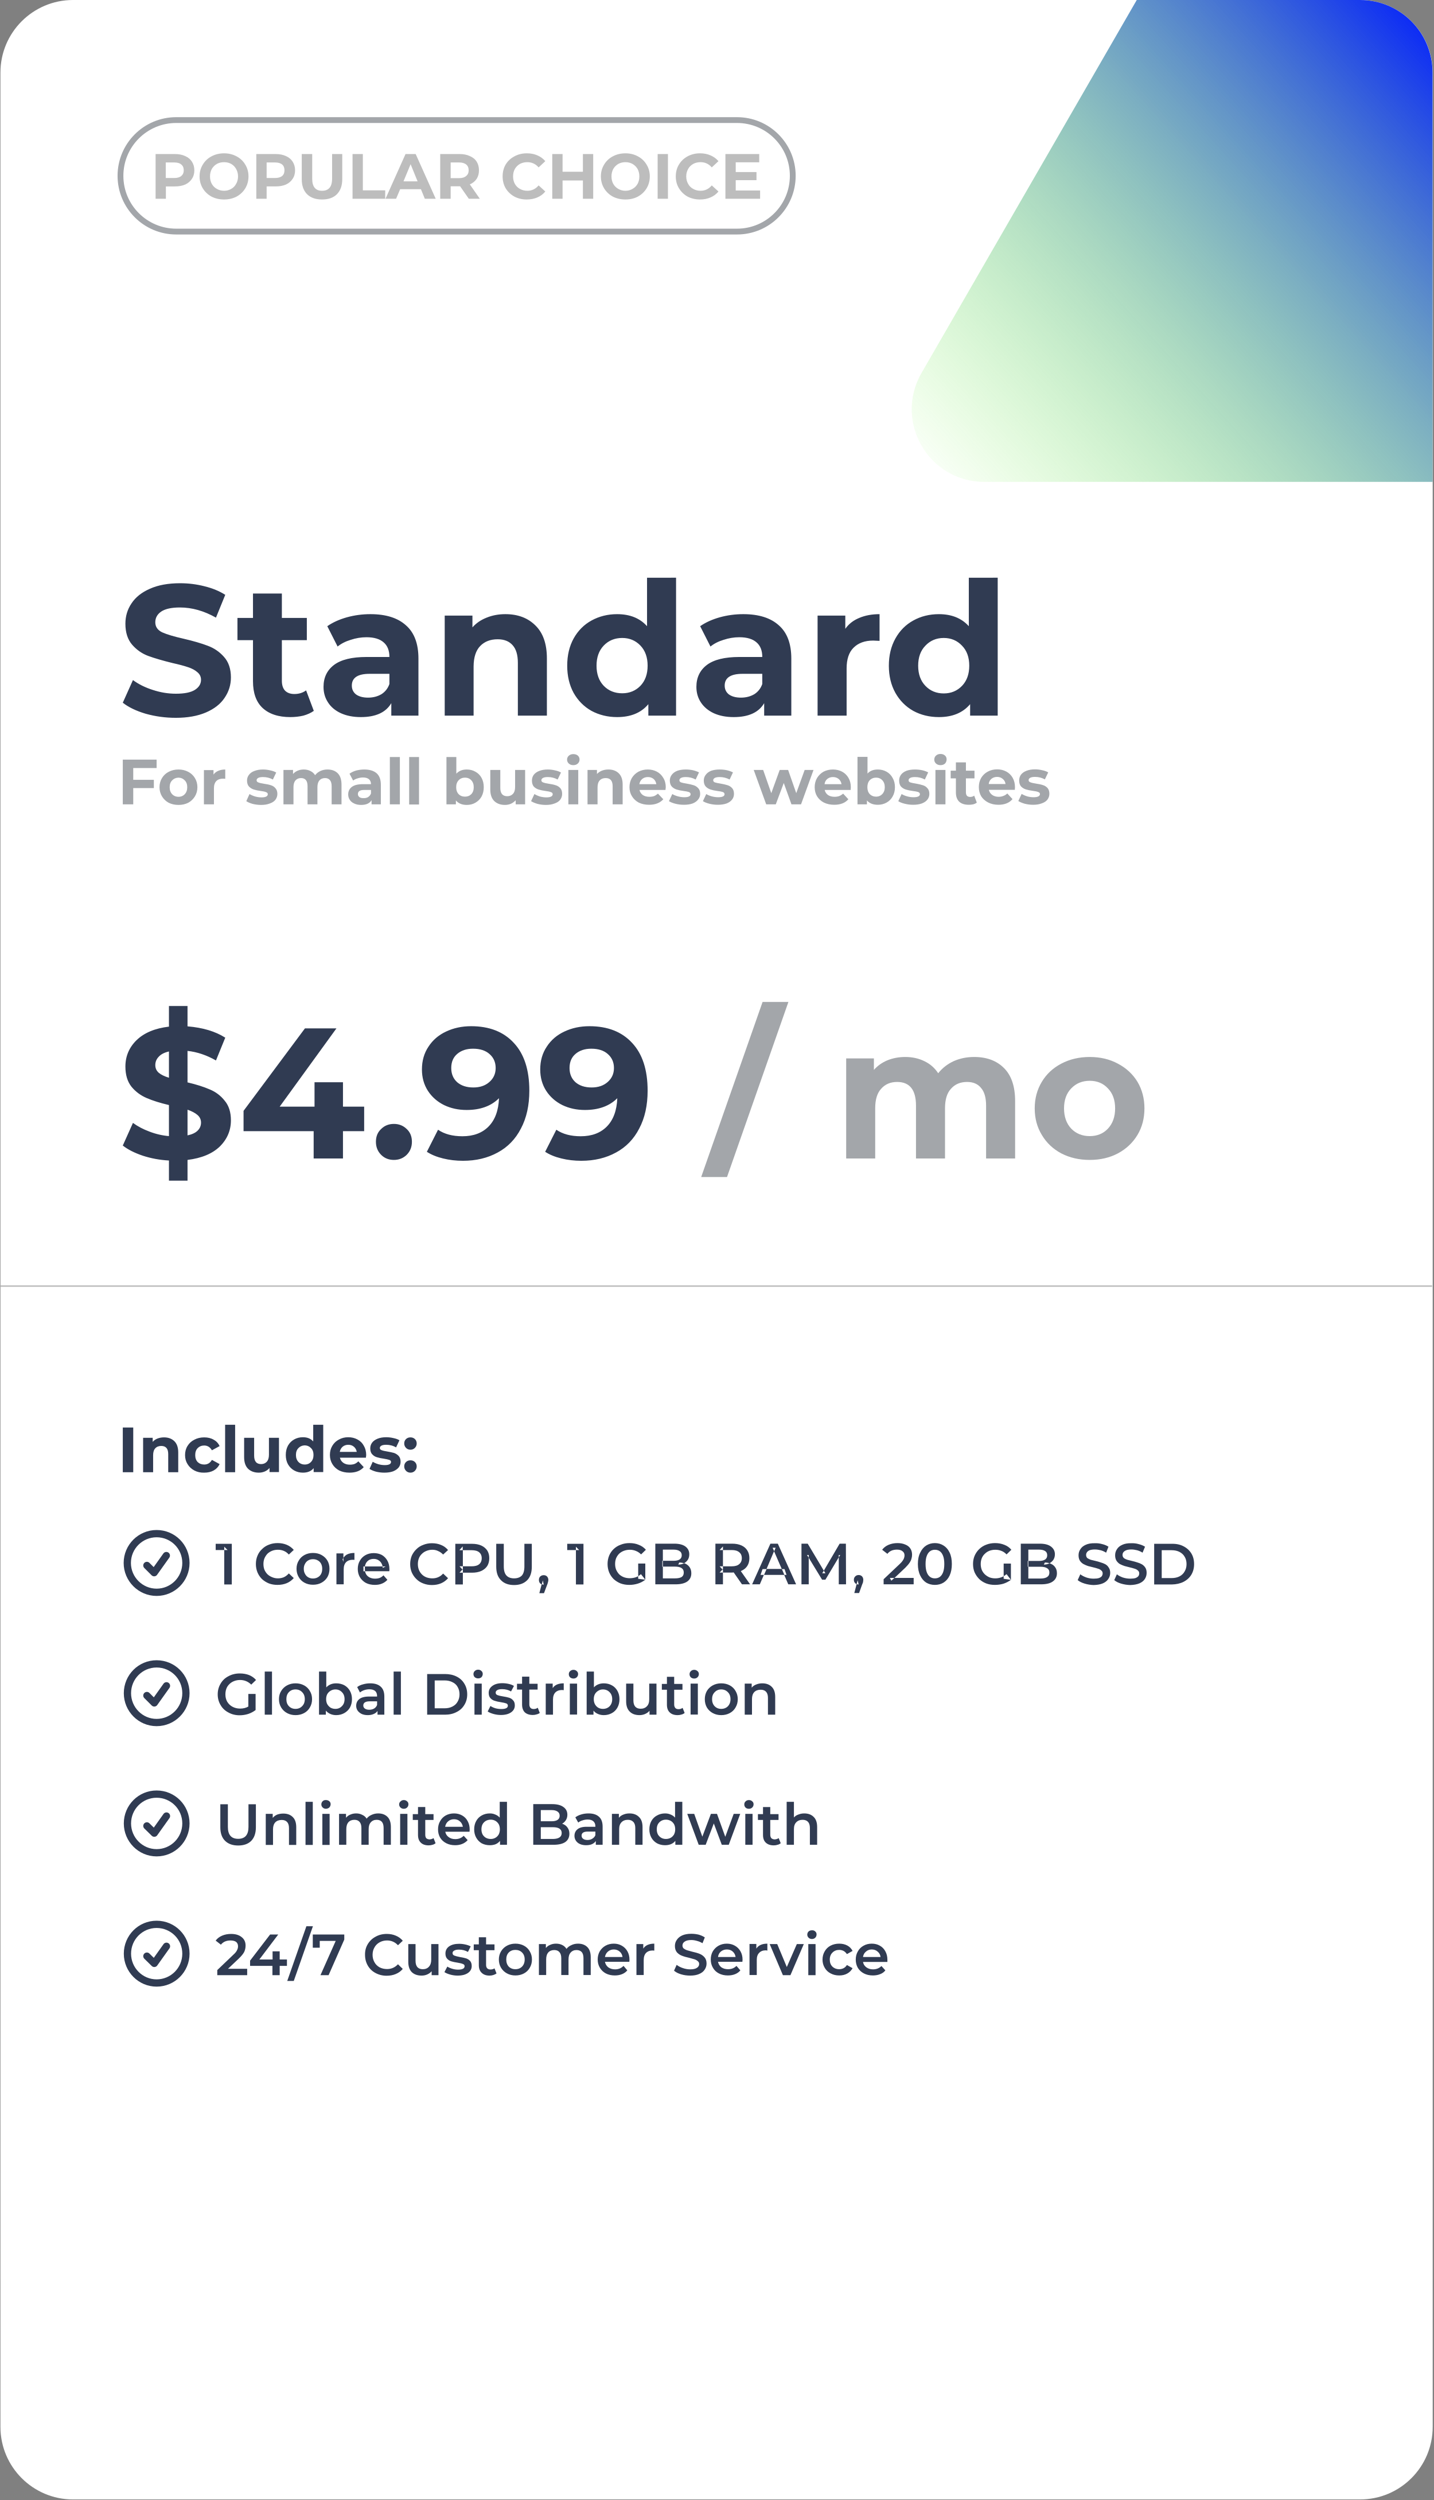 <svg version="1.2" xmlns="http://www.w3.org/2000/svg" viewBox="0 0 988 1722" width="988" height="1722"><rect x="0" y="0" width="988" height="1722" fill="#808080" stroke="none"/><defs><linearGradient id="P" gradientUnits="userSpaceOnUse"/><linearGradient id="g1" x1="986.6" y1="0" x2="624.6" y2="328" href="#P"><stop stop-color="#001aff" stop-opacity="1"/><stop offset="1" stop-color="#52ff00" stop-opacity="0"/></linearGradient></defs><style>.a{fill:#fff}.b{fill:url(#g1)}.c{fill:#303b52}.d{fill:none;stroke:#303b52;stroke-linecap:round;stroke-linejoin:round;stroke-width:5}.e{fill:none;stroke:#bdbdbd}.f{fill:#a3a6aa}.g{fill:none;stroke:#a3a6aa;stroke-width:4}.h{fill:#bdbdbd}</style><path class="a" d="m0.3 50c0-27.6 22.4-50 50-50h886.8c27.6 0 50 22.4 50 50v1621.5c0 27.6-22.4 50-50 50h-886.8c-27.6 0-50-22.4-50-50z"/><path fill-rule="evenodd" class="b" d="m987 331.9h-308.8c-38.5 0-62.5-41.6-43.3-75l148.3-256.9h153.8c27.7 0 50 22.4 50 50z"/><path fill-rule="evenodd" class="c" d="m170.3 1356v4.4h-20.6v-3.5l11.1-10.6q1.9-1.7 2.5-3.1 0.7-1.3 0.7-2.7 0-1.9-1.3-3-1.4-1-3.9-1-4.3 0-6.6 2.9l-3.6-2.8q1.6-2.2 4.4-3.4 2.8-1.2 6.2-1.2 4.6 0 7.3 2.2 2.7 2.1 2.7 5.8 0 2.3-0.9 4.3-1 2-3.7 4.6l-7.5 7.1zm27.4-2h-5v6.4h-5v-6.4h-15.4v-3.6l13.8-18h5.6l-13 17.2h9.1v-5.6h4.9v5.6h5zm13.4-27.3h4.5l-13.2 37.7h-4.5zm26.1 5.7v3.5l-10.8 24.5h-5.6l10.5-23.6h-11v4.7h-4.8v-9.1zm29.2 28.4q-4.2 0-7.7-1.9-3.4-1.8-5.3-5.1-1.9-3.3-1.9-7.4-0.1-4.1 1.9-7.4 2-3.3 5.4-5.1 3.4-1.9 7.7-1.9 3.4 0 6.2 1.2 2.9 1.2 4.8 3.5l-3.3 3.1q-3.1-3.3-7.5-3.3-2.9 0-5.2 1.3-2.3 1.3-3.5 3.5-1.3 2.2-1.3 5.1 0 2.8 1.3 5.1 1.2 2.2 3.5 3.5 2.3 1.2 5.2 1.2 4.4 0 7.5-3.3l3.3 3.2q-1.9 2.3-4.8 3.5-2.8 1.2-6.3 1.2zm35.7-21.8v21.4h-4.7v-2.7q-1.2 1.4-3 2.2-1.8 0.8-3.9 0.8-4.3 0-6.8-2.4-2.4-2.4-2.4-7.1v-12.2h5v11.5q0 2.9 1.3 4.4 1.3 1.4 3.7 1.4 2.7 0 4.2-1.7 1.6-1.7 1.6-4.8v-10.8zm13.2 21.7q-2.6 0-5.1-0.7-2.5-0.7-4-1.7l2-3.8q1.4 0.9 3.4 1.5 2 0.6 4 0.6 4.5 0 4.5-2.4 0-1.1-1.2-1.5-1.1-0.5-3.6-0.9-2.7-0.4-4.3-0.9-1.7-0.5-2.9-1.8-1.2-1.3-1.2-3.6 0-3.1 2.5-4.9 2.6-1.8 6.9-1.8 2.2 0 4.4 0.5 2.2 0.5 3.6 1.3l-1.9 3.8q-2.8-1.6-6.2-1.6-2.2 0-3.3 0.7-1.1 0.6-1.1 1.7 0 1.2 1.2 1.7 1.2 0.5 3.8 1 2.5 0.4 4.2 0.9 1.6 0.5 2.8 1.7 1.2 1.3 1.2 3.6 0 3-2.6 4.8-2.6 1.8-7.1 1.8zm26.8-1.5q-0.9 0.7-2.2 1.1-1.2 0.4-2.6 0.4-3.5 0-5.4-1.9-2-1.8-2-5.3v-10.3h-3.5v-4h3.5v-4.9h5v4.9h5.8v4h-5.8v10.1q0 1.6 0.8 2.4 0.8 0.8 2.2 0.8 1.7 0 2.8-0.8zm13 1.4q-3.2 0-5.8-1.4-2.6-1.4-4.1-3.9-1.5-2.5-1.5-5.7 0-3.1 1.5-5.6 1.5-2.5 4.1-3.9 2.6-1.4 5.8-1.4 3.3 0 5.9 1.4 2.6 1.4 4 3.9 1.5 2.5 1.5 5.6 0 3.2-1.5 5.7-1.4 2.5-4 3.9-2.6 1.4-5.9 1.4zm0-4.3q2.8 0 4.6-1.8 1.8-1.9 1.8-4.9 0-3-1.8-4.8-1.8-1.8-4.6-1.8-2.8 0-4.6 1.8-1.7 1.8-1.7 4.8 0 3 1.7 4.9 1.8 1.8 4.6 1.8zm43.2-17.6q4 0 6.4 2.4 2.3 2.3 2.3 7v12.2h-5v-11.6q0-2.8-1.2-4.2-1.3-1.4-3.6-1.4-2.5 0-4 1.7-1.5 1.6-1.5 4.7v10.8h-5v-11.6q0-2.8-1.3-4.2-1.2-1.4-3.5-1.4-2.6 0-4.1 1.6-1.5 1.7-1.5 4.8v10.8h-5v-21.3h4.8v2.7q1.2-1.5 3-2.2 1.8-0.8 4-0.8 2.4 0 4.2 0.9 1.9 0.9 3 2.7 1.3-1.7 3.4-2.6 2-1 4.6-1zm35.4 11.1q0 0.5-0.1 1.4h-16.8q0.5 2.4 2.3 3.8 1.9 1.4 4.7 1.4 3.5 0 5.8-2.4l2.6 3.1q-1.4 1.7-3.6 2.6-2.2 0.9-5 0.9-3.5 0-6.2-1.4-2.6-1.4-4.1-3.9-1.5-2.5-1.5-5.7 0-3.1 1.4-5.6 1.5-2.5 4-3.9 2.5-1.4 5.7-1.4 3.1 0 5.5 1.4 2.5 1.4 3.9 3.9 1.4 2.5 1.4 5.8zm-10.8-7.1q-2.4 0-4.1 1.5-1.6 1.4-2 3.7h12.1q-0.3-2.3-1.9-3.7-1.7-1.5-4.1-1.5zm20.3-0.6q2.2-3.4 7.6-3.4v4.8q-0.6-0.1-1.1-0.1-2.9 0-4.6 1.7-1.6 1.7-1.6 4.9v10.3h-5v-21.3h4.7zm32.3 18.6q-3.3 0-6.3-0.9-3-0.9-4.8-2.5l1.8-4q1.8 1.4 4.2 2.2 2.6 0.9 5.1 0.9 3.1 0 4.6-1 1.6-1 1.6-2.7 0-1.2-0.9-1.9-0.8-0.8-2.2-1.3-1.3-0.4-3.6-1-3.2-0.7-5.2-1.5-1.9-0.7-3.4-2.3-1.4-1.7-1.4-4.4 0-2.4 1.3-4.2 1.3-2 3.8-3.1 2.5-1.1 6.2-1.1 2.6 0 5.1 0.6 2.4 0.7 4.2 1.9l-1.6 4q-1.8-1.1-3.8-1.6-2-0.6-3.9-0.6-3.1 0-4.6 1.1-1.5 1-1.5 2.7 0 1.2 0.8 2 0.9 0.7 2.2 1.2 1.4 0.4 3.6 1 3.2 0.7 5.2 1.5 2 0.8 3.4 2.4 1.4 1.6 1.4 4.3 0 2.3-1.3 4.2-1.2 1.9-3.8 3-2.5 1.1-6.2 1.1zm36.1-11q0 0.6-0.1 1.5h-16.8q0.5 2.4 2.3 3.8 1.9 1.3 4.6 1.3 3.6 0 5.8-2.3l2.7 3.1q-1.4 1.7-3.6 2.6-2.2 0.9-5 0.9-3.5 0-6.2-1.4-2.7-1.4-4.1-3.9-1.5-2.5-1.5-5.7 0-3.1 1.4-5.6 1.5-2.5 4-3.9 2.5-1.4 5.7-1.4 3.1 0 5.5 1.4 2.5 1.4 3.9 3.9 1.4 2.5 1.4 5.7zm-10.8-7q-2.4 0-4.1 1.4-1.7 1.4-2 3.8h12.1q-0.3-2.3-2-3.8-1.6-1.4-4-1.4zm20.3-0.6q2.2-3.4 7.6-3.4v4.8q-0.6-0.2-1.1-0.2-3 0-4.6 1.8-1.6 1.6-1.6 4.8v10.4h-5v-21.4h4.7zm32.7-3.1l-9.2 21.4h-5.2l-9.1-21.4h5.2l6.6 15.8 6.9-15.8zm3.1 0h5v21.4h-5zm2.5-3.5q-1.4 0-2.3-0.9-0.9-0.9-0.9-2.1 0-1.3 0.9-2.2 0.9-0.8 2.3-0.8 1.4-0.1 2.3 0.8 0.9 0.8 0.9 2 0 1.4-0.9 2.3-0.9 0.9-2.3 0.9zm18.8 25.1q-3.3 0-5.9-1.4-2.7-1.4-4.1-3.9-1.5-2.5-1.5-5.6 0-3.2 1.5-5.7 1.4-2.5 4-3.9 2.7-1.4 6-1.4 3.2 0 5.6 1.3 2.4 1.3 3.6 3.7l-3.9 2.2q-0.9-1.4-2.3-2.2-1.4-0.7-3-0.7-2.8 0-4.6 1.8-1.9 1.8-1.9 4.9 0 3 1.8 4.8 1.9 1.8 4.7 1.8 1.6 0 3-0.7 1.4-0.7 2.3-2.2l3.9 2.2q-1.3 2.4-3.7 3.7-2.3 1.3-5.5 1.3zm33.2-10.8q0 0.5 0 1.5h-16.8q0.4 2.3 2.3 3.7 1.9 1.4 4.6 1.4 3.5 0 5.8-2.3l2.7 3q-1.4 1.8-3.6 2.6-2.2 0.9-5 0.9-3.5 0-6.2-1.4-2.7-1.4-4.2-3.9-1.4-2.5-1.4-5.6 0-3.2 1.4-5.6 1.4-2.6 4-4 2.5-1.4 5.6-1.4 3.2 0 5.6 1.4 2.5 1.4 3.8 3.9 1.4 2.5 1.4 5.8zm-10.8-7.1q-2.4 0-4 1.5-1.7 1.4-2 3.7h12.1q-0.3-2.3-2-3.7-1.6-1.5-4.1-1.5z"/><path class="d" d="m101.2 1347.3l5.1 5 8.4-11.8"/><path class="d" d="m128.1 1345.6c0 11.1-9 20.2-20.2 20.2-11.1 0-20.1-9.1-20.1-20.2 0-11.2 9-20.2 20.1-20.2 11.2 0 20.2 9 20.2 20.2z"/><path fill-rule="evenodd" class="c" d="m164.1 1271.1q-5.8 0-9.1-3.3-3.2-3.2-3.2-9.3v-15.8h5.2v15.6q0 8.2 7.1 8.2 7.1 0 7.1-8.2v-15.6h5.1v15.8q0 6.1-3.2 9.4-3.2 3.2-9 3.2zm31.1-22q4.1 0 6.5 2.4 2.4 2.3 2.4 7v12.2h-5v-11.6q0-2.8-1.3-4.2-1.3-1.4-3.7-1.4-2.8 0-4.4 1.6-1.6 1.7-1.6 4.8v10.8h-5v-21.4h4.8v2.8q1.2-1.5 3.1-2.3 1.9-0.7 4.2-0.7zm15.3-8.1h5v29.7h-5zm11.6 8.3h5v21.4h-5zm2.5-3.5q-1.4 0-2.3-0.9-0.9-0.9-0.9-2.1 0-1.3 0.9-2.2 0.9-0.9 2.3-0.8 1.3 0 2.3 0.8 0.9 0.8 0.9 2 0 1.3-0.9 2.3-0.9 0.8-2.3 0.9zm36 3.2q4 0 6.4 2.4 2.3 2.3 2.3 7v12.2h-5v-11.6q0-2.8-1.2-4.2-1.2-1.4-3.6-1.4-2.5 0-4 1.7-1.5 1.6-1.5 4.7v10.8h-5v-11.6q0-2.8-1.3-4.2-1.2-1.4-3.5-1.4-2.6 0-4.1 1.6-1.5 1.7-1.5 4.8v10.8h-5v-21.3h4.8v2.7q1.2-1.5 3-2.2 1.8-0.8 4-0.8 2.4 0 4.2 1 1.9 0.8 3 2.6 1.3-1.7 3.4-2.6 2.1-1 4.6-1zm15.1 0.3h5v21.3h-5zm2.5-3.5q-1.3 0-2.2-0.8-1-0.9-1-2.2 0-1.3 1-2.1 0.9-0.9 2.2-0.9 1.4 0 2.3 0.9 0.9 0.7 0.9 2 0 1.3-0.9 2.2-0.9 0.9-2.3 0.9zm21.9 23.7q-0.9 0.8-2.1 1.1-1.3 0.4-2.7 0.4-3.5 0-5.4-1.9-1.9-1.8-1.9-5.3v-10.3h-3.6v-4h3.6v-4.9h5v4.9h5.7v4h-5.7v10.2q0 1.5 0.7 2.4 0.8 0.7 2.2 0.8 1.7-0.1 2.8-0.9zm23.5-9.4q0 0.5-0.1 1.5h-16.7q0.4 2.3 2.3 3.7 1.8 1.4 4.6 1.4 3.5 0 5.8-2.3l2.7 3q-1.5 1.7-3.7 2.6-2.2 0.9-4.9 0.9-3.5 0-6.2-1.4-2.7-1.4-4.2-3.9-1.4-2.5-1.4-5.6 0-3.2 1.4-5.6 1.4-2.6 3.9-4 2.6-1.4 5.7-1.4 3.1 0 5.6 1.4 2.5 1.4 3.8 3.9 1.4 2.5 1.4 5.8zm-10.8-7.1q-2.4 0-4.1 1.5-1.6 1.4-2 3.7h12.2q-0.4-2.3-2-3.7-1.6-1.5-4.1-1.5zm36.5-12v29.6h-4.8v-2.7q-1.2 1.5-3 2.3-1.8 0.7-4 0.7-3.1 0-5.6-1.3-2.4-1.4-3.8-3.9-1.4-2.5-1.4-5.7 0-3.3 1.4-5.8 1.4-2.5 3.8-3.8 2.5-1.4 5.6-1.4 2.1 0 3.8 0.8 1.8 0.7 3 2.1v-10.9zm-11.2 25.6q1.8 0 3.2-0.8 1.4-0.8 2.3-2.3 0.8-1.6 0.8-3.5 0-2.1-0.8-3.6-0.9-1.5-2.3-2.3-1.4-0.8-3.2-0.8-1.8 0-3.3 0.8-1.4 0.8-2.3 2.3-0.8 1.5-0.8 3.6 0 1.9 0.8 3.5 0.9 1.5 2.3 2.3 1.5 0.8 3.3 0.8zm49.2-10.5q2.3 0.7 3.6 2.5 1.4 1.8 1.4 4.4 0 3.7-2.8 5.7-2.8 1.9-8.2 1.9h-13.9v-28h13.1q5 0 7.7 2 2.7 1.9 2.7 5.3 0 2.1-1 3.7-1 1.6-2.6 2.5zm-14.7-9.4v7.7h7.4q2.7 0 4.1-0.9 1.5-1 1.5-2.9 0-1.9-1.5-2.9-1.4-1-4.1-1zm8.4 19.9q6-0.1 6-4.1 0-4-6-4h-8.4v8.1zm24.5-17.6q4.7 0 7.2 2.3 2.5 2.2 2.5 6.8v12.5h-4.7v-2.6q-0.9 1.4-2.7 2.2-1.6 0.7-4 0.7-2.4 0-4.2-0.8-1.8-0.8-2.8-2.3-1-1.5-1-3.3 0-2.9 2.1-4.6 2.2-1.8 6.8-1.7h5.5v-0.4q0-2.2-1.4-3.4-1.3-1.2-3.9-1.2-1.8 0-3.6 0.6-1.7 0.5-2.9 1.5l-2-3.6q1.7-1.3 4.1-2 2.3-0.7 5-0.7zm-0.7 18.3q1.9 0 3.3-0.9 1.5-0.9 2.1-2.4v-2.5h-5.2q-4.3 0-4.3 2.8 0 1.4 1.1 2.2 1.1 0.8 3 0.8zm28.9-18.3q4.1 0 6.5 2.4 2.5 2.3 2.5 7v12.2h-5v-11.6q0-2.8-1.4-4.2-1.3-1.4-3.7-1.4-2.8 0-4.4 1.7-1.6 1.6-1.6 4.7v10.8h-5v-21.3h4.8v2.7q1.2-1.5 3.1-2.2 1.9-0.8 4.2-0.8zm36.4-8v29.6h-4.8v-2.7q-1.2 1.5-3.1 2.3-1.8 0.7-4 0.7-3 0-5.5-1.3-2.5-1.4-3.9-3.9-1.4-2.5-1.4-5.7 0-3.3 1.4-5.8 1.4-2.5 3.9-3.8 2.5-1.4 5.5-1.4 2.2 0 3.9 0.8 1.8 0.7 3 2.1v-10.9zm-11.3 25.6q1.8 0 3.3-0.8 1.4-0.8 2.3-2.3 0.8-1.6 0.8-3.5 0-2.1-0.8-3.6-0.9-1.5-2.3-2.3-1.5-0.8-3.3-0.8-1.8 0-3.2 0.8-1.4 0.8-2.3 2.3-0.8 1.5-0.8 3.6 0 1.9 0.8 3.5 0.9 1.5 2.3 2.3 1.4 0.8 3.2 0.8zm51.2-17.3l-7.9 21.3h-4.8l-5.5-14.7-5.6 14.7h-4.8l-7.9-21.3h4.8l5.6 15.7 5.9-15.7h4.2l5.7 15.8 5.8-15.8zm3.5 0h5v21.3h-5zm2.5-3.5q-1.4 0-2.3-0.8-0.9-0.9-0.9-2.2 0-1.3 0.9-2.1 0.9-0.9 2.3-0.9 1.4 0 2.3 0.9 0.9 0.7 0.9 2 0 1.3-0.9 2.2-0.9 0.9-2.3 0.9zm21.9 23.7q-0.9 0.8-2.2 1.1-1.2 0.4-2.6 0.4-3.5 0-5.5-1.9-1.9-1.8-1.9-5.3v-10.3h-3.5v-4h3.5v-4.9h5v4.9h5.7v4h-5.7v10.2q0 1.5 0.8 2.4 0.7 0.7 2.2 0.8 1.7-0.1 2.8-0.9zm16.2-20.5q4.1 0 6.5 2.4 2.4 2.3 2.4 7v12.2h-5v-11.6q0-2.8-1.3-4.2-1.3-1.4-3.7-1.4-2.8 0-4.4 1.7-1.6 1.6-1.6 4.7v10.8h-5v-29.6h5v10.8q1.2-1.4 3-2 1.9-0.8 4.1-0.8z"/><path class="d" d="m101.2 1257.6l5.1 5 8.4-11.8"/><path class="d" d="m128.1 1255.9c0 11.1-9 20.2-20.2 20.2-11.1 0-20.1-9.1-20.1-20.2 0-11.2 9-20.2 20.1-20.2 11.2 0 20.2 9 20.2 20.2z"/><path fill-rule="evenodd" class="c" d="m171.1 1166.7h5v11.1q-2.2 1.7-5.1 2.7-2.9 0.9-5.9 0.9-4.3 0-7.7-1.9-3.5-1.8-5.4-5.1-2-3.3-2-7.4 0-4.1 2-7.4 1.9-3.3 5.4-5.1 3.5-1.9 7.8-1.9 3.5 0 6.4 1.1 2.9 1.2 4.8 3.4l-3.3 3.2q-3.2-3.2-7.7-3.2-2.9 0-5.3 1.3-2.2 1.2-3.6 3.5-1.2 2.2-1.2 5.1 0 2.8 1.2 5 1.4 2.3 3.6 3.5 2.4 1.3 5.3 1.3 3.3 0 5.7-1.4zm11.3-15.4h5v29.7h-5zm21.2 30q-3.2 0-5.8-1.4-2.6-1.4-4.1-3.9-1.5-2.5-1.5-5.7 0-3.2 1.5-5.6 1.5-2.5 4.1-3.9 2.6-1.4 5.8-1.4 3.3 0 5.9 1.4 2.6 1.4 4 3.9 1.5 2.4 1.5 5.6 0 3.2-1.5 5.7-1.4 2.5-4 3.9-2.6 1.4-5.9 1.4zm0-4.3q2.8 0 4.6-1.9 1.8-1.8 1.8-4.8 0-3-1.8-4.8-1.8-1.9-4.6-1.9-2.8 0-4.6 1.9-1.7 1.8-1.7 4.8 0 3 1.7 4.8 1.8 1.9 4.6 1.9zm28-17.6q3.1 0 5.6 1.3 2.5 1.4 3.9 3.9 1.4 2.5 1.4 5.7 0 3.2-1.4 5.8-1.4 2.4-3.9 3.8-2.5 1.4-5.6 1.4-2.2 0-4-0.8-1.8-0.8-3.1-2.3v2.8h-4.7v-29.7h5v10.9q1.3-1.4 3-2.1 1.7-0.7 3.8-0.7zm-0.5 17.6q2.7 0 4.5-1.9 1.8-1.8 1.8-4.8 0-3-1.8-4.8-1.8-1.9-4.5-1.9-1.8 0-3.3 0.9-1.4 0.8-2.3 2.3-0.8 1.5-0.8 3.5 0 2 0.8 3.5 0.9 1.5 2.3 2.4 1.5 0.8 3.3 0.8zm24-17.6q4.7 0 7.2 2.3 2.5 2.2 2.5 6.8v12.5h-4.7v-2.6q-0.9 1.4-2.6 2.1-1.7 0.8-4.1 0.8-2.4 0-4.2-0.8-1.8-0.9-2.8-2.3-1-1.5-1-3.3 0-2.9 2.1-4.6 2.2-1.8 6.8-1.8h5.5v-0.3q0-2.3-1.3-3.5-1.4-1.2-4-1.2-1.8 0-3.6 0.6-1.7 0.6-2.9 1.6l-1.9-3.7q1.6-1.3 4-1.9 2.4-0.7 5-0.7zm-0.7 18.2q1.9 0 3.3-0.8 1.5-0.9 2.1-2.5v-2.5h-5.1q-4.4 0-4.4 2.9 0 1.3 1.1 2.1 1.1 0.8 3 0.8zm16.8-26.3h5v29.7h-5zm23.1 1.7h12.3q4.5 0 7.9 1.7 3.5 1.7 5.4 4.9 2 3.2 2 7.4 0 4.1-2 7.3-1.9 3.2-5.4 4.9-3.4 1.8-7.9 1.8h-12.3zm12 23.6q3.1 0 5.4-1.2 2.4-1.2 3.6-3.4 1.3-2.2 1.3-5 0-2.9-1.3-5.1-1.2-2.2-3.6-3.3-2.3-1.2-5.4-1.2h-6.8v19.2zm20.6-17h5v21.4h-5zm2.5-3.6q-1.3 0-2.3-0.8-0.9-0.9-0.9-2.2 0-1.2 0.9-2.1 1-0.9 2.3-0.9 1.4 0 2.3 0.9 0.9 0.8 0.9 2 0 1.3-0.9 2.3-0.9 0.8-2.3 0.8zm15.7 25.2q-2.6 0-5.1-0.7-2.5-0.7-4-1.7l1.9-3.8q1.5 1 3.5 1.6 2 0.5 4 0.5 4.5 0 4.5-2.3 0-1.2-1.2-1.6-1.1-0.4-3.6-0.8-2.7-0.4-4.4-1-1.6-0.5-2.8-1.8-1.2-1.3-1.2-3.6 0-3 2.5-4.8 2.5-1.9 6.9-1.9 2.2 0 4.4 0.5 2.2 0.5 3.6 1.4l-2 3.8q-2.7-1.6-6.1-1.6-2.2 0-3.3 0.6-1.2 0.7-1.2 1.8 0 1.2 1.2 1.7 1.3 0.5 3.8 0.9 2.6 0.4 4.2 0.9 1.7 0.5 2.8 1.8 1.2 1.2 1.2 3.5 0 3-2.6 4.8-2.6 1.8-7 1.8zm26.8-1.4q-0.9 0.7-2.2 1-1.2 0.4-2.6 0.4-3.5 0-5.5-1.8-1.9-1.9-1.9-5.4v-10.3h-3.5v-4h3.5v-4.9h5v4.9h5.7v4h-5.7v10.2q0 1.5 0.8 2.4 0.7 0.8 2.2 0.8 1.7 0 2.8-0.9zm8.9-17.1q2.1-3.3 7.6-3.3v4.7q-0.7-0.1-1.2-0.1-2.9 0-4.6 1.7-1.6 1.7-1.6 4.9v10.4h-5v-21.4h4.8zm11.8-3.1h5v21.3h-5zm2.5-3.5q-1.3 0-2.3-0.8-0.9-0.9-0.9-2.2 0-1.3 0.9-2.1 1-0.9 2.3-0.9 1.4 0 2.3 0.9 0.9 0.8 0.9 2 0 1.3-0.9 2.2-0.9 0.9-2.3 0.9zm20.9 3.3q3.1 0 5.6 1.4 2.4 1.3 3.8 3.8 1.4 2.5 1.4 5.7 0 3.3-1.4 5.8-1.4 2.5-3.8 3.8-2.5 1.4-5.6 1.4-2.2 0-4-0.8-1.8-0.7-3.1-2.3v2.8h-4.7v-29.7h5v10.9q1.2-1.4 3-2.1 1.7-0.7 3.8-0.7zm-0.6 17.6q2.8 0 4.6-1.8 1.8-1.9 1.8-4.9 0-3-1.8-4.8-1.8-1.9-4.6-1.9-1.8 0-3.2 0.9-1.4 0.8-2.3 2.3-0.8 1.5-0.8 3.5 0 2 0.8 3.5 0.9 1.6 2.3 2.4 1.4 0.8 3.2 0.8zm36.9-17.4v21.4h-4.8v-2.7q-1.2 1.4-3 2.2-1.8 0.8-3.9 0.8-4.3 0-6.7-2.4-2.5-2.4-2.5-7.1v-12.2h5v11.6q0 2.8 1.3 4.3 1.3 1.4 3.7 1.4 2.7 0 4.3-1.7 1.6-1.6 1.6-4.8v-10.8zm19.4 20.2q-0.9 0.8-2.2 1.1-1.2 0.4-2.6 0.4-3.6 0-5.5-1.9-1.9-1.8-1.9-5.3v-10.3h-3.5v-4h3.5v-4.9h5v4.9h5.7v4h-5.7v10.2q0 1.5 0.8 2.4 0.7 0.8 2.2 0.8 1.6 0 2.8-0.9zm4.1-20.2h5v21.3h-5zm2.5-3.5q-1.4 0-2.3-0.8-0.9-0.9-0.9-2.2 0-1.3 0.9-2.1 0.9-0.9 2.3-0.9 1.3 0 2.3 0.9 0.9 0.8 0.9 2 0 1.3-0.9 2.2-0.9 0.9-2.3 0.9zm18.6 25.2q-3.2 0-5.8-1.4-2.6-1.4-4.1-3.9-1.4-2.5-1.4-5.7 0-3.1 1.4-5.6 1.5-2.5 4.1-3.9 2.6-1.4 5.8-1.4 3.3 0 5.9 1.4 2.6 1.4 4 3.9 1.5 2.5 1.5 5.6 0 3.2-1.5 5.7-1.4 2.5-4 3.9-2.6 1.4-5.9 1.4zm0-4.3q2.8 0 4.6-1.8 1.8-1.9 1.8-4.9 0-3-1.8-4.8-1.8-1.9-4.6-1.9-2.7 0-4.5 1.9-1.8 1.8-1.8 4.8 0 3 1.8 4.9 1.8 1.8 4.5 1.8zm28.3-17.6q4.1 0 6.5 2.4 2.4 2.3 2.4 7v12.2h-5v-11.6q0-2.8-1.3-4.2-1.3-1.4-3.7-1.4-2.8 0-4.4 1.6-1.6 1.7-1.6 4.8v10.8h-5v-21.4h4.8v2.8q1.2-1.5 3.1-2.2 1.9-0.8 4.2-0.8z"/><path class="d" d="m101.2 1167.8l5.1 5.1 8.4-11.8"/><path class="d" d="m128.1 1166.2c0 11.1-9 20.2-20.2 20.2-11.1 0-20.1-9.1-20.1-20.2 0-11.2 9-20.2 20.1-20.2 11.2 0 20.2 9 20.2 20.2z"/><path fill-rule="evenodd" class="c" d="m154.5 1091.3v-23.7h-5.9v-4.3h11.1v28zm0-23.7h2.3l-2.3-2.3zm36.7 24q-3.2 0-5.9-1-2.7-1.1-4.8-3-2-2-3.1-4.6-1.1-2.7-1.1-5.8 0-3.1 1.1-5.7 1.1-2.7 3.2-4.6 2-2 4.7-3 2.7-1.1 6-1.1 3.4 0 6.3 1.2 2.8 1.2 4.8 3.5l-3.4 3.2q-1.5-1.7-3.4-2.5-1.9-0.8-4.1-0.8-2.2 0-4 0.7-1.8 0.7-3.2 2-1.3 1.4-2.1 3.2-0.7 1.8-0.7 3.9 0 2.2 0.7 4 0.8 1.8 2.1 3.1 1.4 1.3 3.2 2 1.8 0.8 4 0.8 2.2 0 4.1-0.8 1.9-0.9 3.4-2.6l3.4 3.2q-2 2.3-4.8 3.5-2.9 1.2-6.4 1.2zm24.4-0.1q-3.2 0-5.8-1.4-2.6-1.4-4-3.9-1.5-2.5-1.5-5.7 0-3.2 1.5-5.6 1.4-2.5 4-3.9 2.6-1.4 5.8-1.4 3.4 0 5.9 1.4 2.6 1.4 4.1 3.9 1.4 2.4 1.4 5.6 0 3.2-1.4 5.7-1.5 2.5-4.1 3.9-2.5 1.4-5.9 1.4zm0-4.3q1.9 0 3.3-0.8 1.5-0.8 2.3-2.3 0.8-1.5 0.8-3.6 0-2-0.8-3.5-0.8-1.5-2.3-2.3-1.4-0.8-3.2-0.8-1.9 0-3.3 0.8-1.4 0.8-2.2 2.3-0.9 1.5-0.9 3.5 0 2.1 0.9 3.6 0.8 1.5 2.2 2.3 1.4 0.8 3.2 0.8zm16.2 4v-21.3h4.8v3.1q0.9-1.4 2.4-2.3 2.1-1.1 5.2-1.1v4.8q-0.3-0.1-0.6-0.1-0.3 0-0.6 0-2.8 0-4.5 1.6-1.7 1.7-1.7 5v10.3zm4.8-18.2q-0.3 0.5-0.6 1l0.6 1.7zm21.7 18.6q-3.6 0-6.3-1.4-2.6-1.5-4.1-4-1.4-2.5-1.4-5.6 0-3.2 1.4-5.6 1.4-2.5 3.9-3.9 2.5-1.4 5.7-1.4 3.1 0 5.6 1.3 2.4 1.4 3.8 3.9 1.4 2.5 1.4 5.8 0 0.3 0 0.7 0 0.4-0.1 0.8h-16.7q0.2 1.1 0.7 2 0.9 1.5 2.5 2.3 1.6 0.8 3.7 0.8 1.8 0 3.2-0.5 1.5-0.6 2.6-1.8l2.7 3.1q-1.5 1.7-3.7 2.6-2.1 0.9-4.9 0.9zm-6.8-9.4q-0.1-0.7-0.1-1.4c0-0.4 0-1.6 0-1.9h-1v3.3zm12.1-3.3q0.1 0.5 0.1 1l2-1zm-0.8-2.2q-0.8-1.4-2.2-2.2-1.3-0.8-3.1-0.8-1.9 0-3.3 0.8-1.3 0.8-2.1 2.2-0.5 1-0.7 2.2h12.2q-0.2-1.2-0.8-2.2zm34.8 15q-3.2 0-6-1.1-2.7-1-4.7-3-2-1.9-3.2-4.6-1.1-2.6-1.1-5.7 0-3.1 1.1-5.8 1.2-2.6 3.2-4.5 2-2 4.8-3 2.7-1.1 5.9-1.1 3.5 0 6.3 1.2 2.8 1.1 4.8 3.5l-3.4 3.1q-1.5-1.6-3.4-2.4-1.8-0.9-4-0.9-2.2 0-4.1 0.8-1.8 0.7-3.1 2-1.4 1.3-2.1 3.1-0.7 1.8-0.7 4 0 2.1 0.7 3.9 0.7 1.8 2.1 3.2 1.3 1.3 3.1 2 1.9 0.7 4.1 0.7 2.2 0 4-0.8 1.9-0.8 3.4-2.5l3.4 3.2q-2 2.3-4.8 3.5-2.8 1.2-6.3 1.2zm16.1-0.4v-28h11.5q3.7 0 6.4 1.2 2.6 1.2 4.1 3.4 1.4 2.2 1.4 5.3 0 3.1-1.4 5.4-1.5 2.2-4.1 3.4-2.7 1.2-6.4 1.2h-6.3v8.1zm5.2-8.1v-2.4l-0.3 0.2 0.3 0.3v-2.5h-2.3l2 2.2-2 2.2zm6-4.4q3.5 0 5.2-1.4 1.8-1.5 1.8-4.2 0-2.6-1.8-4.1-1.7-1.4-5.2-1.4h-6v11.1zm-6.1-11.1v-2.6l-2.3 2.6zm35.4 24q-5.8 0-9-3.3-3.3-3.2-3.3-9.3v-15.8h5.2v15.6q0 4.3 1.9 6.3 1.8 1.9 5.2 1.9 3.4 0 5.3-1.9 1.8-2 1.8-6.3v-15.6h5.1v15.8q0 6.1-3.2 9.3-3.3 3.3-9 3.3zm17.4 5.6l1.6-6.1q-0.5-0.2-1-0.6-0.9-0.9-0.9-2.4 0-1.5 0.9-2.4 1-0.9 2.4-0.9 1.4 0 2.3 0.9 0.9 1 0.9 2.4 0 0.4-0.1 0.9-0.1 0.5-0.3 1.1-0.1 0.6-0.5 1.5l-2.1 5.6zm1.7-6.1q0.6 0.2 1.3 0.2l-0.6-2.9zm23.5 0.1v-23.7h-6v-4.3h11.2v28zm0-23.7h2.2l-2.2-2.3zm36.8 24q-3.2 0-6-1-2.7-1.1-4.8-3-2-2-3.1-4.6-1.1-2.7-1.1-5.8 0-3.1 1.1-5.8 1.1-2.6 3.1-4.5 2.1-2 4.9-3 2.7-1.1 6-1.1 3.6 0 6.4 1.2 2.9 1.1 4.9 3.4l-3.3 3.2q-1.7-1.7-3.6-2.4-1.9-0.8-4.1-0.8-2.2 0-4.1 0.7-1.9 0.7-3.3 2-1.3 1.3-2.1 3.1-0.7 1.8-0.7 4 0 2.1 0.7 3.9 0.8 1.8 2.1 3.2 1.4 1.3 3.2 2 1.9 0.7 4.1 0.7 2.1 0 4-0.6 0.9-0.3 1.8-0.8v1.8l4.9 0.6q-2.2 1.8-5.1 2.7-2.9 0.9-5.9 0.9zm6.1-6v-8.7h4.9v11.1l-3-3.8q-0.9 0.8-1.9 1.4zm11.8 5.6v-28h13.1q5 0 7.7 2 2.6 2 2.6 5.3 0 2.2-1 3.8-1 1.5-2.6 2.4 0.5 0.1 1 0.3 1.8 0.9 2.9 2.5 1.1 1.7 1.1 4.1 0 3.6-2.7 5.6-2.8 2-8.2 2zm19.8-14.5q-1.5-0.5-3.3-0.5l-0.7 1.4q2.1 0 3.8-0.8 0.1-0.1 0.2-0.1zm-14.6 10.4h8.4q2.9 0 4.5-0.9 1.5-1 1.5-3.1 0-2.1-1.5-3.1-1.6-1-4.5-1h-8.4v-4h-0.4v4.1h0.4zm7.3-12.1q2.8 0 4.2-0.9 1.5-1 1.5-2.9 0-2-1.5-2.9-1.4-1-4.2-1h-7.3v7.7zm28.9 16.2v-28h11.5q3.7 0 6.4 1.2 2.7 1.2 4.1 3.5 1.4 2.2 1.4 5.3 0 3.1-1.4 5.3-1.4 2.2-4.1 3.4-0.2 0.1-0.4 0.2l6.4 9.1h-5.6l-5.7-8.2q-0.5 0.1-1.1 0.1h-6.3v8.1zm5.2-8.1v-2.4l-0.3 0.3 0.3 0.3v-2.5h-2.3l2 2.2-2 2.1zm6.1-4.3q3.4 0 5.1-1.5 1.8-1.5 1.8-4.1 0-2.7-1.8-4.1-1.7-1.5-5.1-1.5h-6.1v11.2zm-6.1-11.2v-2.5l-2.3 2.5zm20.1 23.6l12.6-28h5.1l12.6 28h-5.4l-2.8-6.5h-13.9l1.8-4.1h10.4v0.1h0.1l1.7 4h1.5l-1.4-4h-1.8v-0.1h-0.1l-5.3-12.2-5.2 12.3h-2.7l-1.4 4h2.3l-2.8 6.5zm15.2-22.8l1-2.4h-2.1zm18.8 22.8v-28h4.3l11.1 18.6 10.9-18.6h4.3l0.1 28h-5v-18.5l1-1.7h-1v1.6l-9.2 15.4h-2.3l-9.2-15.1v18.3zm15.4-9.4l-1.1 1.8h2.2zm-10.4-8.9v-1.9h-1.2zm31.4 24.3l1.6-6.1q-0.5-0.2-0.9-0.6-1-0.9-1-2.4 0-1.5 1-2.4 0.9-0.9 2.3-0.9 1.4 0 2.3 0.9 0.9 1 0.9 2.4 0 0.4-0.1 0.9 0 0.5-0.2 1.1-0.2 0.6-0.6 1.5l-2 5.6zm1.6-6.1q0.6 0.2 1.4 0.2l-0.7-2.9zm18.6 0.1v-3.5l11.2-10.6q1.4-1.3 2-2.3 0.7-1 0.9-1.8 0.3-0.9 0.3-1.7 0-1.9-1.4-2.9-1.3-1.1-3.8-1.1-2.1 0-3.8 0.7-1.6 0.7-2.8 2.2l-3.6-2.8q1.6-2.2 4.4-3.4 2.8-1.2 6.2-1.2 3 0 5.3 1 2.3 0.9 3.5 2.7 1.2 1.8 1.2 4.3 0 1.4-0.4 2.7-0.3 1.3-1.3 2.8-1 1.5-2.9 3.4l-7.5 7.1h13.2v4.4zm7.4-4.4h-3.1l1 1.9zm27.9 4.8q-3.3 0-6-1.6-2.6-1.7-4.1-4.9-1.6-3.3-1.6-7.9 0-4.6 1.6-7.8 1.5-3.2 4.1-4.9 2.7-1.7 6-1.7 3.4 0 6 1.7 2.7 1.7 4.2 4.9 1.5 3.2 1.5 7.8 0 4.6-1.5 7.9-1.5 3.2-4.2 4.9-2.6 1.6-6 1.6zm0-4.5q2 0 3.4-1 1.5-1.1 2.3-3.3 0.8-2.2 0.8-5.6 0-3.4-0.8-5.5-0.8-2.2-2.3-3.3-1.4-1-3.4-1-1.9 0-3.3 1-1.5 1.1-2.3 3.3-0.8 2.1-0.8 5.5 0 3.4 0.8 5.6 0.8 2.2 2.3 3.3 1.4 1 3.3 1zm41.4 4.5q-3.3 0-6-1-2.8-1.1-4.8-3-2-2-3.2-4.6-1.1-2.6-1.1-5.8 0-3.1 1.1-5.7 1.2-2.7 3.2-4.6 2.1-2 4.8-3 2.8-1.1 6.1-1.1 3.5 0 6.4 1.2 2.9 1.1 4.8 3.4l-3.3 3.2q-1.6-1.7-3.5-2.4-1.9-0.8-4.2-0.8-2.2 0-4.1 0.7-1.8 0.7-3.2 2.1-1.4 1.3-2.1 3.1-0.7 1.8-0.7 3.9 0 2.1 0.7 4 0.7 1.7 2.1 3.1 1.4 1.3 3.2 2.1 1.8 0.7 4.1 0.7 2.1 0 4-0.7 0.9-0.3 1.7-0.8v1.8l5 0.7q-2.2 1.7-5.2 2.7-2.8 0.8-5.8 0.8zm6-6v-8.7h5v11.2l-3-3.9q-1 0.8-2 1.4zm11.8 5.6v-28h13.1q5.1 0 7.7 2 2.7 2 2.7 5.3 0 2.2-1.1 3.9-1 1.4-2.6 2.3 0.5 0.1 1 0.4 1.9 0.8 3 2.5 1.1 1.6 1.1 4 0 3.6-2.8 5.6-2.7 2-8.2 2zm19.8-14.5q-1.4-0.5-3.2-0.5l-0.7 1.4q2 0 3.7-0.8 0.1-0.1 0.2-0.1zm-14.6 10.5h8.4q3 0 4.5-1 1.6-1 1.6-3.1 0-2.1-1.6-3-1.5-1-4.5-1h-8.4zm0-8.1v-4h-0.4v4zm7.4-4q2.7 0 4.2-1 1.4-1 1.4-2.9 0-2-1.4-2.9-1.5-1-4.2-1h-7.4v7.8zm37.6 16.6q-3.2-0.1-6.2-1-3-0.9-4.8-2.4l1.8-4q1.7 1.3 4.2 2.2 2.4 0.8 5 0.8 2.2 0 3.6-0.4 1.4-0.5 2-1.3 0.6-0.9 0.6-1.9 0-1.3-0.9-2-0.9-0.9-2.4-1.3-1.4-0.5-3.2-0.9-1.8-0.4-3.6-0.9-1.7-0.6-3.2-1.4-1.5-0.9-2.4-2.3-0.9-1.5-0.9-3.7 0-2.3 1.2-4.1 1.2-2 3.7-3.1 2.5-1.2 6.4-1.1 2.5-0.1 5 0.6 2.5 0.6 4.3 1.8l-1.6 4.1q-1.9-1.2-3.9-1.7-2-0.5-3.9-0.5-2.1 0-3.5 0.5-1.3 0.5-1.9 1.4-0.6 0.8-0.6 1.9 0 1.2 0.8 2.1 1 0.7 2.4 1.2 1.5 0.4 3.3 0.8 1.8 0.4 3.5 1 1.8 0.5 3.3 1.3 1.5 0.9 2.3 2.3 1 1.4 1 3.6 0 2.3-1.3 4.2-1.2 1.9-3.7 3-2.5 1.1-6.4 1.2zm25.2 0q-3.3-0.1-6.3-1-3-0.9-4.7-2.4l1.8-4q1.6 1.3 4.1 2.2 2.5 0.8 5.1 0.8 2.2 0 3.6-0.4 1.3-0.5 2-1.3 0.6-0.9 0.6-1.9 0-1.3-0.9-2-0.9-0.9-2.4-1.3-1.5-0.5-3.3-0.9-1.7-0.4-3.5-0.9-1.8-0.6-3.3-1.4-1.4-0.9-2.3-2.3-0.9-1.5-0.9-3.7 0-2.3 1.2-4.1 1.2-2 3.7-3.1 2.5-1.2 6.3-1.1 2.6-0.1 5 0.6 2.5 0.6 4.4 1.8l-1.7 4.1q-1.9-1.2-3.9-1.7-2-0.5-3.8-0.5-2.2 0-3.5 0.5-1.3 0.5-2 1.4-0.6 0.8-0.6 1.9 0 1.2 0.9 2.1 0.9 0.7 2.4 1.2 1.4 0.4 3.2 0.8 1.8 0.4 3.6 1 1.8 0.5 3.2 1.3 1.5 0.9 2.4 2.3 0.9 1.4 0.9 3.6 0 2.3-1.2 4.2-1.2 1.9-3.7 3-2.6 1.1-6.4 1.2zm16.5-0.4v-28h12.2q4.6-0.1 8 1.7 3.5 1.8 5.4 4.9 1.9 3.1 1.9 7.4 0 4.1-1.9 7.3-1.9 3.1-5.4 4.9-3.4 1.7-8 1.8zm5.2-4.4h6.8q3.2 0 5.5-1.2 2.3-1.2 3.5-3.4 1.3-2.2 1.3-5 0-3-1.3-5.1-1.2-2.1-3.5-3.3-2.3-1.2-5.5-1.2h-6.8z"/><path class="d" d="m101.2 1078.2l5 5 8.4-11.8"/><path class="d" d="m128.1 1076.5c0 11.1-9 20.2-20.2 20.2-11.1 0-20.2-9.1-20.2-20.2 0-11.2 9.1-20.2 20.2-20.2 11.2 0 20.2 9 20.2 20.2z"/><path fill-rule="evenodd" class="c" d="m84.6 983.2h7.2v30.8h-7.2zm28.4 6.8q4.4 0 7.1 2.6 2.7 2.6 2.7 7.8v13.6h-6.9v-12.5q0-2.8-1.2-4.2-1.2-1.4-3.6-1.4-2.6 0-4.1 1.6-1.5 1.6-1.5 4.8v11.7h-6.9v-23.7h6.6v2.8q1.3-1.5 3.3-2.3 2.1-0.8 4.5-0.8zm27.7 24.3q-3.8 0.1-6.8-1.5-3-1.6-4.7-4.4-1.7-2.7-1.7-6.2 0-3.6 1.7-6.3 1.7-2.8 4.7-4.3 3-1.6 6.8-1.6 3.8 0 6.5 1.6 2.8 1.5 4.1 4.4l-5.3 2.9q-1.9-3.3-5.3-3.3-2.7 0-4.5 1.8-1.7 1.7-1.7 4.8 0 3 1.7 4.8 1.8 1.7 4.5 1.7 3.5 0 5.3-3.2l5.3 2.9q-1.3 2.8-4.1 4.4-2.7 1.5-6.5 1.5zm14.4-33h6.9v32.7h-6.9zm37.1 9v23.6h-6.5v-2.8q-1.4 1.6-3.3 2.4-1.9 0.8-4.1 0.8-4.6 0-7.4-2.7-2.7-2.7-2.7-8v-13.3h6.9v12.3q0 5.8 4.8 5.8 2.4 0 3.9-1.6 1.5-1.7 1.5-4.8v-11.7zm30.5-9v32.6h-6.6v-2.7q-2.5 3.1-7.4 3.1-3.3 0-6-1.5-2.7-1.5-4.3-4.3-1.5-2.7-1.5-6.4 0-3.6 1.5-6.4 1.6-2.8 4.3-4.3 2.7-1.5 6-1.5 4.6 0 7.1 2.9v-11.5zm-12.7 27.4q2.6 0 4.3-1.8 1.7-1.8 1.7-4.8 0-3-1.7-4.7-1.7-1.8-4.3-1.9-2.7 0.1-4.4 1.9-1.7 1.7-1.7 4.7 0 3 1.7 4.8 1.7 1.8 4.4 1.8zm42.3-6.5q0 0.1-0.2 1.8h-17.9q0.5 2.2 2.3 3.5 1.8 1.3 4.5 1.3 1.9 0 3.3-0.5 1.4-0.6 2.6-1.8l3.7 4q-3.3 3.8-9.8 3.8-4 0-7.1-1.5-3-1.6-4.7-4.4-1.7-2.8-1.7-6.3 0-3.5 1.6-6.2 1.7-2.9 4.6-4.4 2.9-1.6 6.4-1.6 3.5 0 6.3 1.5 2.9 1.5 4.4 4.3 1.7 2.8 1.7 6.5zm-12.3-7.1q-2.3 0-3.9 1.3-1.6 1.4-2 3.6h11.7q-0.4-2.2-1.9-3.5-1.6-1.4-3.9-1.4zm24.8 19.2q-2.9 0-5.8-0.7-2.8-0.8-4.4-1.9l2.2-4.9q1.6 1 3.9 1.7 2.2 0.6 4.4 0.6 4.3 0 4.3-2.2 0-1-1.2-1.4-1.2-0.4-3.6-0.8-2.9-0.4-4.8-1-1.9-0.5-3.3-2-1.4-1.4-1.4-4.1 0-2.3 1.3-4 1.3-1.7 3.8-2.7 2.5-1 5.9-1 2.5 0 5 0.6 2.5 0.5 4.1 1.5l-2.3 4.9q-3.1-1.8-6.8-1.8-2.2 0-3.3 0.6-1.1 0.6-1.1 1.6 0 1.1 1.2 1.5 1.2 0.5 3.8 0.9 2.9 0.5 4.7 1 1.8 0.6 3.2 2 1.4 1.5 1.4 4.1 0 2.2-1.3 3.9-1.4 1.7-3.9 2.7-2.5 0.9-6 0.9zm18-15.8q-1.8 0-3-1.2-1.3-1.3-1.3-3.1 0-1.9 1.3-3.1 1.2-1.1 3-1.1 1.8 0 3 1.1 1.3 1.2 1.3 3.1 0 1.8-1.3 3.1-1.2 1.2-3 1.2zm0 15.8q-1.8 0-3-1.2-1.3-1.3-1.3-3.1 0-1.9 1.3-3.1 1.2-1.1 3-1.1 1.8 0 3 1.1 1.3 1.2 1.3 3.1 0 1.8-1.3 3.1-1.2 1.2-3 1.2z"/><path class="e" d="m0.3 885.8h986.4"/><path fill-rule="evenodd" class="c" d="m159.1 771.6q0 10.5-7.7 18.1-7.7 7.4-22.2 9.2v14.3h-12.8v-13.9q-9.4-0.5-18-3.3-8.6-2.9-13.8-7l7-15.6q4.9 3.6 11.4 6 6.5 2.5 13.4 3.1v-21.4q-9-2.1-15.3-4.8-6.3-2.7-10.5-7.8-4.2-5.3-4.2-13.9 0-10.6 7.6-18.1 7.9-7.7 22.4-9.4v-14.2h12.8v14q15.8 1.3 26 7.8l-6.4 15.7q-9.6-5.5-19.6-6.6v21.7q9 2.1 15.2 4.8 6.2 2.5 10.4 7.8 4.3 5.1 4.3 13.5zm-52.1-38q0 3.2 2.4 5.3 2.4 2 7 3.4v-18.1q-4.8 1.1-7.1 3.7-2.3 2.4-2.3 5.7zm22.2 48.4q4.7-1 7-3.3 2.3-2.3 2.3-5.5 0-3.2-2.5-5.3-2.3-2-6.8-3.6zm121.7-2.9h-14.6v18.8h-20.2v-18.8h-48.3v-14l42.3-56.8h21.7l-39.1 53.9h24v-16.8h19.6v16.8h14.6zm20.5 19.8q-5.3 0-8.8-3.5-3.6-3.6-3.6-9 0-5.5 3.6-8.8 3.5-3.5 8.8-3.5 5.2 0 8.8 3.5 3.6 3.3 3.6 8.8 0 5.4-3.6 9-3.6 3.5-8.8 3.5zm53.2-92.1q18.8 0 29.4 11.5 10.7 11.4 10.7 32.9 0 15.2-5.8 26.1-5.6 10.9-16 16.5-10.4 5.7-23.9 5.7-7.2 0-13.7-1.6-6.6-1.6-11.2-4.6l7.7-15.2q6.5 4.5 16.8 4.5 11.4 0 18-6.7 6.7-6.8 7.2-19.5-8.1 8.1-22.3 8.1-8.6 0-15.6-3.4-7-3.5-11.1-9.8-4.1-6.4-4.1-14.7 0-9 4.5-15.7 4.4-6.8 12.1-10.4 7.8-3.7 17.3-3.7zm1.5 42.2q6.8 0 11-3.7 4.4-3.8 4.4-9.7 0-5.9-4.2-9.6-4.1-3.7-11.4-3.7-6.7 0-10.9 3.6-4.1 3.5-4.1 9.7 0 6.1 4.1 9.8 4.2 3.6 11.1 3.6zm80-42.2q18.8 0 29.4 11.5 10.7 11.4 10.7 32.9 0 15.2-5.8 26.1-5.6 10.9-16 16.5-10.4 5.7-23.9 5.7-7.2 0-13.7-1.6-6.6-1.6-11.2-4.6l7.7-15.2q6.5 4.5 16.8 4.5 11.4 0 18-6.7 6.7-6.8 7.2-19.5-8.1 8.1-22.3 8.1-8.6 0-15.6-3.4-7-3.5-11.1-9.8-4.1-6.4-4.1-14.7 0-9 4.5-15.7 4.4-6.8 12.1-10.4 7.8-3.7 17.3-3.7zm1.5 42.2q6.8 0 11-3.7 4.4-3.8 4.4-9.7 0-5.9-4.2-9.6-4.1-3.7-11.4-3.7-6.7 0-10.9 3.6-4.1 3.5-4.1 9.7 0 6.1 4.1 9.8 4.2 3.6 11.1 3.6z"/><path fill-rule="evenodd" class="f" d="m525.4 690.1h17.8l-42.3 120.6h-17.8zm145.8 37.9q12.9 0 20.5 7.6 7.7 7.6 7.7 22.8v39.5h-20v-36.4q0-8.2-3.5-12.2-3.3-4.1-9.6-4.1-7 0-11.1 4.7-4.1 4.4-4.1 13.4v34.6h-20v-36.4q0-16.3-13-16.3-6.9 0-11 4.7-4.1 4.4-4.1 13.4v34.6h-20v-68.9h19.1v7.9q3.8-4.3 9.3-6.6 5.7-2.3 12.3-2.3 7.3 0 13.2 2.9 5.9 2.8 9.5 8.3 4.2-5.3 10.6-8.3 6.5-2.9 14.2-2.9zm79.6 70.9q-10.9 0-19.6-4.5-8.6-4.6-13.4-12.7-4.9-8-4.9-18.3 0-10.2 4.9-18.3 4.8-8 13.4-12.5 8.7-4.6 19.6-4.6 10.9 0 19.4 4.6 8.6 4.5 13.5 12.5 4.8 8.1 4.8 18.3 0 10.3-4.8 18.3-4.9 8.1-13.5 12.7-8.5 4.5-19.4 4.5zm0-16.4q7.7 0 12.5-5.1 5-5.3 5-14 0-8.7-5-13.8-4.8-5.2-12.5-5.2-7.7 0-12.7 5.2-5 5.1-5 13.8 0 8.7 5 14 5 5.1 12.7 5.1z"/><path fill-rule="evenodd" class="c" d="m121.1 494.4q-10.7 0-20.7-2.8-9.8-2.9-15.8-7.6l7-15.6q5.8 4.3 13.7 6.8 7.9 2.6 15.9 2.6 8.8 0 13-2.6 4.3-2.7 4.3-7 0-3.2-2.6-5.3-2.4-2.1-6.4-3.4-3.8-1.3-10.5-2.8-10.2-2.5-16.8-4.9-6.5-2.4-11.2-7.8-4.6-5.4-4.6-14.4 0-7.8 4.2-14 4.2-6.4 12.7-10.1 8.5-3.8 20.8-3.8 8.6 0 16.8 2.1 8.2 2 14.3 5.9l-6.4 15.7q-12.4-7-24.8-7-8.7 0-12.9 2.8-4.1 2.8-4.1 7.4 0 4.6 4.7 6.9 4.9 2.2 14.7 4.4 10.3 2.4 16.8 4.9 6.5 2.4 11.1 7.6 4.8 5.3 4.8 14.2 0 7.7-4.4 14.1-4.2 6.3-12.8 10-8.6 3.7-20.8 3.7zm95.1-4.8q-2.9 2.1-7.2 3.3-4.3 1-9 1-12.3 0-19.1-6.3-6.6-6.2-6.6-18.4v-28.3h-10.7v-15.3h10.7v-16.8h19.9v16.8h17.2v15.3h-17.2v28q0 4.4 2.2 6.8 2.3 2.3 6.4 2.3 4.7 0 8.1-2.5zm39-66.6q16 0 24.5 7.7 8.6 7.5 8.6 22.9v39.3h-18.7v-8.6q-5.6 9.6-21 9.6-7.9 0-13.8-2.7-5.8-2.7-8.8-7.4-3.1-4.7-3.1-10.7 0-9.6 7.2-15.1 7.3-5.5 22.4-5.5h15.8q0-6.6-3.9-10-4-3.6-11.9-3.6-5.5 0-10.9 1.8-5.3 1.6-9 4.6l-7.1-14q5.6-3.9 13.4-6.1 7.9-2.2 16.3-2.2zm-1.6 57.5q5.1 0 9.1-2.3 4-2.5 5.6-7.1v-7h-13.7q-12.2 0-12.2 8.1 0 3.8 2.9 6.1 3.1 2.2 8.3 2.2zm94.6-57.5q12.8 0 20.6 7.7 8 7.7 8 22.8v39.4h-20v-36.4q0-8.1-3.6-12.1-3.6-4.1-10.3-4.1-7.6 0-12.1 4.7-4.4 4.6-4.5 13.9v34h-19.9v-68.9h19.1v8.1q3.9-4.4 9.8-6.7 5.9-2.4 12.9-2.4zm117.6-25.1v95h-19.1v-7.9q-7.4 8.9-21.5 8.9-9.7 0-17.7-4.3-7.8-4.4-12.3-12.4-4.4-8.1-4.4-18.7 0-10.7 4.4-18.7 4.5-8.1 12.3-12.4 8-4.4 17.7-4.4 13.2 0 20.6 8.3v-33.4zm-37.1 79.6q7.5 0 12.5-5.1 5-5.2 5-13.9 0-8.7-5-13.9-5-5.2-12.5-5.2-7.7 0-12.7 5.2-5 5.2-5 13.9 0 8.7 5 13.9 5 5.1 12.7 5.1zm83.4-54.5q16 0 24.5 7.7 8.6 7.5 8.6 22.9v39.3h-18.7v-8.6q-5.6 9.6-21 9.6-7.9 0-13.8-2.7-5.7-2.7-8.8-7.4-3.1-4.7-3.1-10.7 0-9.6 7.2-15.1 7.3-5.5 22.4-5.5h15.8q0-6.6-3.9-10-4-3.6-11.9-3.6-5.5 0-10.9 1.8-5.3 1.6-9 4.6l-7.1-14q5.6-3.9 13.4-6.1 7.9-2.2 16.3-2.2zm-1.6 57.5q5.1 0 9.1-2.3 4-2.5 5.6-7.1v-7h-13.6q-12.3 0-12.3 8.1 0 3.8 2.9 6.1 3.1 2.2 8.3 2.2zm71.9-47.4q3.5-5 9.6-7.5 6.1-2.6 14-2.6v18.4q-3.3-0.2-4.4-0.2-8.6 0-13.5 4.9-4.8 4.7-4.8 14.3v32.5h-20v-68.9h19.1zm105-35.2v95h-19v-7.9q-7.5 8.9-21.5 8.9-9.8 0-17.7-4.3-7.8-4.4-12.3-12.4-4.5-8.1-4.5-18.7 0-10.6 4.5-18.7 4.5-8.1 12.3-12.4 7.9-4.4 17.7-4.4 13.1 0 20.6 8.3v-33.4zm-37.2 79.7q7.6 0 12.6-5.2 5-5.2 5-13.9 0-8.7-5-13.8-5-5.3-12.6-5.3-7.6 0-12.6 5.3-5 5.1-5 13.8 0 8.7 5 13.9 5 5.2 12.6 5.2z"/><path fill-rule="evenodd" class="f" d="m91.8 529v8.1h14.2v5.7h-14.2v11.2h-7.2v-30.8h23.3v5.8zm31.2 25.4q-3.8 0-6.8-1.5-2.9-1.6-4.6-4.4-1.7-2.8-1.7-6.3 0-3.5 1.7-6.3 1.7-2.8 4.6-4.3 3-1.6 6.8-1.6 3.7 0 6.7 1.6 2.9 1.5 4.6 4.3 1.7 2.8 1.7 6.3 0 3.5-1.7 6.3-1.7 2.8-4.6 4.4-3 1.5-6.7 1.5zm0-5.6q2.6 0 4.3-1.8 1.7-1.8 1.7-4.8 0-3-1.7-4.7-1.7-1.8-4.3-1.9-2.7 0.1-4.4 1.9-1.7 1.7-1.7 4.7 0 3 1.7 4.8 1.7 1.8 4.4 1.8zm24.1-15.3q1.2-1.7 3.3-2.6 2.1-0.9 4.8-0.9v6.4q-1.1-0.1-1.5-0.1-3 0-4.6 1.6-1.7 1.7-1.7 5v11.1h-6.9v-23.6h6.6zm32.8 20.9q-2.9 0-5.8-0.7-2.8-0.8-4.4-1.9l2.2-4.9q1.6 1 3.9 1.7 2.2 0.6 4.4 0.6 4.3 0 4.3-2.2 0-1-1.2-1.4-1.1-0.5-3.6-0.8-2.9-0.4-4.8-1-1.9-0.6-3.3-2-1.4-1.5-1.4-4.2 0-2.2 1.3-3.9 1.3-1.8 3.8-2.7 2.5-1 5.9-1 2.5 0 5 0.6 2.5 0.5 4.1 1.5l-2.3 4.8q-3.1-1.7-6.8-1.7-2.2 0-3.3 0.6-1.1 0.6-1.1 1.6 0 1.1 1.2 1.5 1.2 0.5 3.8 0.9 2.9 0.4 4.7 1 1.9 0.5 3.2 2 1.4 1.5 1.4 4 0 2.2-1.3 4-1.3 1.7-3.9 2.6-2.5 1-6 1zm45.7-24.4q4.5 0 7.1 2.6 2.6 2.6 2.6 7.9v13.5h-6.8v-12.5q0-2.8-1.2-4.2-1.2-1.4-3.3-1.4-2.5 0-3.9 1.6-1.4 1.6-1.4 4.6v11.9h-6.8v-12.5q0-5.6-4.5-5.6-2.4 0-3.8 1.6-1.4 1.6-1.4 4.6v11.9h-6.9v-23.7h6.6v2.8q1.3-1.5 3.2-2.3 1.9-0.8 4.2-0.8 2.5 0 4.5 1 2.1 1 3.3 2.9 1.5-1.9 3.7-2.9 2.2-1 4.8-1zm25.4 0q5.5 0 8.5 2.6 2.9 2.6 2.9 7.9v13.5h-6.4v-2.9q-1.9 3.3-7.2 3.3-2.8 0-4.8-1-2-0.9-3-2.5-1.1-1.6-1.1-3.7 0-3.3 2.5-5.2 2.5-1.9 7.7-1.9h5.5q0-2.2-1.4-3.4-1.4-1.2-4.1-1.2-1.9 0-3.7 0.6-1.8 0.5-3.1 1.5l-2.5-4.7q1.9-1.4 4.6-2.2 2.8-0.7 5.6-0.7zm-0.5 19.7q1.8 0.1 3.1-0.7 1.4-0.9 2-2.5v-2.4h-4.8q-4.2 0-4.2 2.8 0 1.3 1 2.1 1.1 0.8 2.9 0.7zm18.1-28.3h6.9v32.6h-6.9zm13.3 0h6.8v32.7h-6.8zm39.7 8.6q3.3 0 5.9 1.5 2.8 1.5 4.3 4.3 1.5 2.7 1.5 6.4 0 3.6-1.5 6.4-1.5 2.7-4.3 4.3-2.6 1.5-5.9 1.5-4.9 0-7.5-3.1v2.7h-6.5v-32.6h6.8v11.5q2.6-2.9 7.2-2.9zm-1.2 18.7q2.6 0 4.3-1.7 1.7-1.8 1.7-4.8 0-3-1.7-4.8-1.7-1.8-4.3-1.8-2.7 0-4.4 1.8-1.7 1.8-1.7 4.8 0 3 1.7 4.8 1.7 1.7 4.4 1.7zm41.4-18.4v23.7h-6.5v-2.8q-1.4 1.5-3.3 2.4-1.9 0.8-4.1 0.8-4.6 0-7.4-2.7-2.7-2.7-2.7-8v-13.4h6.9v12.4q0 5.7 4.8 5.7 2.4 0 3.9-1.6 1.5-1.6 1.5-4.8v-11.7zm14.3 24.1q-2.9 0-5.7-0.7-2.8-0.8-4.5-1.9l2.3-4.9q1.6 1 3.8 1.7 2.3 0.6 4.4 0.6 4.4 0 4.4-2.2 0-1-1.2-1.4-1.2-0.5-3.7-0.8-2.9-0.4-4.8-1-1.9-0.6-3.3-2-1.3-1.5-1.3-4.2 0-2.2 1.2-3.9 1.4-1.8 3.8-2.7 2.5-1 5.9-1 2.5 0 5 0.6 2.5 0.5 4.1 1.5l-2.3 4.8q-3.1-1.7-6.8-1.7-2.2 0-3.3 0.6-1.1 0.6-1.1 1.6 0 1.1 1.2 1.5 1.2 0.5 3.8 0.9 2.9 0.4 4.7 1 1.9 0.5 3.3 2 1.3 1.4 1.3 4 0 2.2-1.3 4-1.3 1.7-3.9 2.6-2.5 1-6 1zm15.5-24.1h6.8v23.7h-6.8zm3.4-3.3q-1.9 0-3.1-1.1-1.2-1.1-1.2-2.7 0-1.6 1.2-2.7 1.2-1.1 3.1-1.1 1.9 0 3.1 1 1.2 1.1 1.2 2.7 0 1.7-1.2 2.8-1.2 1.1-3.1 1.1zm24.2 3q4.4 0 7.1 2.6 2.7 2.6 2.7 7.8v13.6h-6.9v-12.5q0-2.8-1.2-4.2-1.2-1.4-3.6-1.4-2.6 0-4.1 1.6-1.5 1.6-1.5 4.8v11.7h-6.9v-23.7h6.5v2.8q1.4-1.5 3.4-2.3 2.1-0.8 4.5-0.8zm39.5 12.2q0 0.2-0.2 1.9h-17.9q0.5 2.2 2.3 3.5 1.8 1.2 4.5 1.2 1.8 0 3.3-0.5 1.4-0.6 2.6-1.7l3.7 3.9q-3.4 3.8-9.8 3.8-4 0-7.1-1.5-3-1.6-4.7-4.4-1.7-2.7-1.7-6.2 0-3.5 1.6-6.3 1.7-2.8 4.6-4.4 2.9-1.5 6.4-1.5 3.5 0 6.3 1.5 2.8 1.5 4.4 4.3 1.7 2.7 1.7 6.4zm-12.3-7q-2.3 0-3.9 1.3-1.6 1.3-2 3.6h11.7q-0.4-2.3-1.9-3.6-1.6-1.3-3.9-1.3zm24.8 19.1q-3 0-5.8-0.7-2.8-0.7-4.5-1.8l2.3-4.9q1.6 1 3.9 1.6 2.2 0.6 4.4 0.6 4.3 0 4.3-2.1 0-1-1.2-1.5-1.2-0.4-3.6-0.7-2.9-0.4-4.8-1-1.9-0.6-3.3-2-1.4-1.5-1.4-4.2 0-2.2 1.3-3.9 1.3-1.8 3.8-2.8 2.5-0.9 5.9-0.9 2.5 0 4.9 0.5 2.5 0.6 4.2 1.5l-2.3 4.9q-3.1-1.7-6.8-1.7-2.2 0-3.3 0.6-1.1 0.6-1.1 1.6 0 1.1 1.2 1.5 1.1 0.4 3.7 0.8 2.9 0.5 4.8 1.1 1.8 0.5 3.2 2 1.4 1.4 1.4 4 0 2.2-1.4 3.9-1.3 1.7-3.8 2.7-2.5 0.9-6 0.9zm23.4 0q-3 0-5.8-0.7-2.8-0.7-4.5-1.8l2.3-4.9q1.6 1 3.8 1.6 2.3 0.6 4.4 0.6 4.4 0 4.4-2.1 0-1-1.2-1.5-1.2-0.4-3.7-0.7-2.9-0.4-4.7-1-1.9-0.6-3.3-2-1.4-1.5-1.4-4.2 0-2.2 1.3-3.9 1.3-1.8 3.7-2.8 2.6-0.9 5.9-0.9 2.6 0 5 0.5 2.5 0.6 4.2 1.5l-2.3 4.9q-3.2-1.7-6.9-1.7-2.2 0-3.3 0.6-1.1 0.6-1.1 1.6 0 1.1 1.2 1.5 1.2 0.4 3.8 0.8 2.9 0.5 4.8 1.1 1.8 0.5 3.2 2 1.3 1.4 1.3 4 0 2.2-1.3 3.9-1.3 1.7-3.8 2.7-2.6 0.9-6 0.9zm65.9-24l-8.6 23.7h-6.6l-5.3-14.7-5.5 14.7h-6.6l-8.6-23.7h6.5l5.6 16 5.8-16h5.8l5.6 16 5.8-16zm25.7 11.9q0 0.2-0.1 1.9h-17.9q0.5 2.2 2.3 3.5 1.8 1.2 4.5 1.2 1.8 0 3.2-0.5 1.5-0.6 2.7-1.7l3.6 3.9q-3.3 3.8-9.7 3.8-4 0-7.1-1.5-3.1-1.6-4.8-4.4-1.6-2.7-1.6-6.2 0-3.5 1.6-6.3 1.7-2.8 4.5-4.4 2.9-1.5 6.5-1.5 3.5 0 6.3 1.5 2.8 1.5 4.4 4.3 1.6 2.7 1.6 6.4zm-12.3-7q-2.3 0-3.9 1.3-1.6 1.3-1.9 3.6h11.7q-0.4-2.3-2-3.6-1.6-1.3-3.9-1.3zm30.9-5.2q3.3 0 6 1.5 2.7 1.5 4.2 4.3 1.6 2.7 1.6 6.4 0 3.6-1.6 6.4-1.5 2.7-4.2 4.2-2.7 1.5-6 1.5-4.9 0-7.5-3v2.7h-6.5v-32.7h6.9v11.5q2.5-2.8 7.1-2.8zm-1.2 18.7q2.6 0 4.3-1.8 1.7-1.8 1.7-4.7 0-3-1.7-4.8-1.7-1.8-4.3-1.8-2.6 0-4.4 1.8-1.6 1.8-1.6 4.8 0 2.9 1.6 4.7 1.8 1.8 4.4 1.8zm25.5 5.6q-2.9 0-5.7-0.7-2.9-0.7-4.5-1.8l2.3-4.9q1.6 1 3.8 1.6 2.2 0.6 4.4 0.6 4.4 0 4.4-2.1 0-1-1.2-1.5-1.2-0.4-3.7-0.7-2.9-0.4-4.8-1-1.9-0.6-3.3-2-1.3-1.5-1.3-4.2 0-2.2 1.2-3.9 1.3-1.8 3.8-2.8 2.5-0.9 5.9-0.9 2.5 0 5 0.5 2.5 0.6 4.1 1.5l-2.3 4.9q-3.1-1.7-6.8-1.7-2.2 0-3.3 0.6-1.1 0.6-1.1 1.6 0 1.1 1.2 1.5 1.2 0.4 3.8 0.8 2.9 0.5 4.7 1.1 1.9 0.5 3.2 2 1.4 1.4 1.4 4 0 2.2-1.3 3.9-1.3 1.7-3.9 2.7-2.5 0.9-6 0.9zm15.4-24h6.9v23.7h-6.9zm3.5-3.3q-1.9 0-3.1-1.1-1.2-1.1-1.2-2.7 0-1.7 1.2-2.8 1.2-1.1 3.1-1.1 1.9 0 3.1 1.1 1.1 1 1.1 2.6 0 1.7-1.1 2.9-1.2 1.1-3.1 1.1zm25 25.8q-1 0.8-2.5 1.2-1.4 0.3-3 0.3-4.3 0-6.6-2.1-2.3-2.2-2.3-6.4v-9.7h-3.6v-5.3h3.6v-5.7h6.9v5.7h5.9v5.3h-5.9v9.6q0 1.5 0.7 2.4 0.8 0.8 2.2 0.8 1.7 0 2.8-0.9zm26.3-10.6q0 0.1-0.1 1.8h-17.9q0.5 2.2 2.3 3.5 1.8 1.3 4.4 1.3 1.9 0 3.3-0.6 1.5-0.5 2.7-1.7l3.6 3.9q-3.3 3.9-9.7 3.9-4 0-7.1-1.6-3.1-1.6-4.8-4.3-1.6-2.8-1.6-6.3 0-3.5 1.6-6.3 1.7-2.8 4.5-4.3 2.9-1.6 6.5-1.6 3.5 0 6.3 1.5 2.8 1.5 4.4 4.3 1.6 2.8 1.6 6.5zm-12.3-7.1q-2.3 0-3.9 1.3-1.6 1.3-1.9 3.6h11.6q-0.3-2.2-1.9-3.5-1.6-1.4-3.9-1.4zm24.8 19.2q-2.9 0-5.7-0.7-2.8-0.8-4.5-1.9l2.3-4.9q1.6 1 3.8 1.7 2.2 0.6 4.4 0.6 4.4 0 4.4-2.2 0-1-1.2-1.4-1.2-0.5-3.7-0.8-2.9-0.4-4.8-1-1.9-0.6-3.3-2-1.3-1.5-1.3-4.1 0-2.3 1.2-4 1.4-1.8 3.8-2.7 2.5-1 5.9-1 2.5 0 5 0.6 2.5 0.5 4.1 1.5l-2.3 4.8q-3.1-1.7-6.8-1.7-2.2 0-3.3 0.6-1.1 0.6-1.1 1.6 0 1.1 1.2 1.5 1.2 0.5 3.8 0.9 2.9 0.4 4.7 1 1.9 0.5 3.3 2 1.3 1.5 1.3 4 0 2.2-1.3 4-1.3 1.7-3.9 2.6-2.5 1-6 1z"/><path class="g" d="m83 121.1c0-21.2 17.2-38.4 38.4-38.4h386.4c21.2 0 38.4 17.2 38.4 38.4 0 21.2-17.2 38.4-38.4 38.4h-386.4c-21.2 0-38.4-17.2-38.4-38.4z"/><path fill-rule="evenodd" class="h" d="m120.5 106.1q4.1 0 7.1 1.4 3 1.3 4.6 3.8 1.7 2.6 1.7 6 0 3.4-1.7 5.9-1.6 2.5-4.6 3.9-3 1.3-7.1 1.3h-6.2v8.5h-7.1v-30.8zm-0.4 16.5q3.2 0 4.8-1.4 1.7-1.4 1.7-3.9 0-2.6-1.7-4-1.6-1.4-4.8-1.4h-5.9v10.7zm34.3 14.8q-4.8 0-8.7-2-3.8-2.1-6-5.7-2.2-3.7-2.2-8.2 0-4.5 2.2-8.1 2.2-3.7 6-5.7 3.9-2.1 8.7-2.1 4.7 0 8.6 2.1 3.8 2 6 5.7 2.2 3.6 2.2 8.1 0 4.5-2.2 8.2-2.2 3.6-6 5.7-3.9 2-8.6 2zm0-6q2.7 0 4.9-1.3 2.2-1.2 3.4-3.5 1.3-2.2 1.3-5.1 0-2.8-1.3-5.1-1.2-2.2-3.4-3.5-2.2-1.2-4.9-1.2-2.8 0-5 1.2-2.2 1.3-3.5 3.5-1.2 2.3-1.2 5.1 0 2.9 1.2 5.1 1.3 2.3 3.5 3.5 2.2 1.3 5 1.3zm35.5-25.3q4.1 0 7.1 1.4 3 1.3 4.6 3.8 1.7 2.6 1.7 6 0 3.4-1.7 5.9-1.6 2.5-4.6 3.9-3 1.3-7.1 1.3h-6.2v8.5h-7.1v-30.8zm-0.4 16.5q3.2 0 4.9-1.4 1.6-1.4 1.6-3.9 0-2.6-1.6-4-1.7-1.4-4.9-1.4h-5.8v10.7zm32.4 14.8q-6.6 0-10.3-3.6-3.7-3.7-3.7-10.4v-17.3h7.2v17q0 8.3 6.8 8.3 3.4 0 5.1-2 1.8-2 1.8-6.3v-17h7v17.3q0 6.7-3.7 10.4-3.6 3.6-10.2 3.6zm21-31.3h7.1v25h15.4v5.8h-22.5zm47.1 24.2h-14.3l-2.8 6.6h-7.3l13.8-30.8h7l13.8 30.8h-7.5zm-2.3-5.4l-4.8-11.8-4.9 11.8zm35.3 12l-6-8.6h-6.5v8.6h-7.2v-30.8h13.4q4 0 7 1.4 3.1 1.3 4.7 3.8 1.6 2.6 1.6 6 0 3.4-1.6 5.9-1.7 2.5-4.7 3.8l6.9 9.9zm-0.1-19.6q0-2.6-1.7-4-1.7-1.4-4.9-1.4h-5.8v10.8h5.8q3.2 0 4.9-1.5 1.7-1.4 1.7-3.9zm40 20.1q-4.7 0-8.5-2-3.8-2.1-6-5.7-2.1-3.6-2.1-8.2 0-4.6 2.1-8.2 2.2-3.6 6-5.6 3.8-2.1 8.6-2.1 4 0 7.2 1.4 3.3 1.4 5.5 4l-4.6 4.3q-3.1-3.6-7.8-3.6-2.8 0-5.1 1.2-2.2 1.3-3.5 3.5-1.2 2.3-1.2 5.1 0 2.9 1.2 5.1 1.3 2.3 3.5 3.5 2.3 1.3 5.1 1.3 4.7 0 7.8-3.7l4.6 4.2q-2.2 2.7-5.5 4.1-3.3 1.4-7.3 1.4zm45.8-31.3v30.8h-7.1v-12.6h-14v12.6h-7.1v-30.8h7.1v12.2h14v-12.2zm22.2 31.3q-4.8 0-8.7-2-3.8-2.1-6-5.7-2.2-3.7-2.2-8.2 0-4.5 2.2-8.1 2.2-3.7 6-5.7 3.9-2.1 8.7-2.1 4.8 0 8.6 2.1 3.8 2 6 5.7 2.2 3.6 2.2 8.1 0 4.5-2.2 8.2-2.2 3.6-6 5.7-3.8 2-8.6 2zm0-6q2.7 0 4.9-1.3 2.2-1.2 3.5-3.5 1.2-2.2 1.2-5.1 0-2.8-1.2-5.1-1.3-2.2-3.5-3.5-2.2-1.2-4.9-1.2-2.7 0-4.9 1.2-2.2 1.3-3.5 3.5-1.2 2.3-1.2 5.1 0 2.9 1.2 5.1 1.3 2.3 3.5 3.5 2.2 1.3 4.9 1.3zm22.2-25.3h7.1v30.8h-7.1zm29.2 31.3q-4.7 0-8.6-2-3.7-2.1-5.9-5.7-2.2-3.6-2.2-8.2 0-4.6 2.2-8.2 2.2-3.6 5.9-5.6 3.9-2.1 8.6-2.1 4 0 7.2 1.4 3.3 1.4 5.5 4l-4.6 4.3q-3.1-3.6-7.7-3.6-2.9 0-5.1 1.2-2.3 1.3-3.5 3.5-1.3 2.3-1.3 5.1 0 2.9 1.3 5.1 1.2 2.3 3.5 3.5 2.2 1.3 5.1 1.3 4.6 0 7.7-3.7l4.6 4.2q-2.2 2.7-5.5 4.1-3.2 1.4-7.2 1.4zm41.4-6.2v5.7h-23.9v-30.8h23.3v5.7h-16.2v6.7h14.3v5.6h-14.3v7.1z"/></svg>